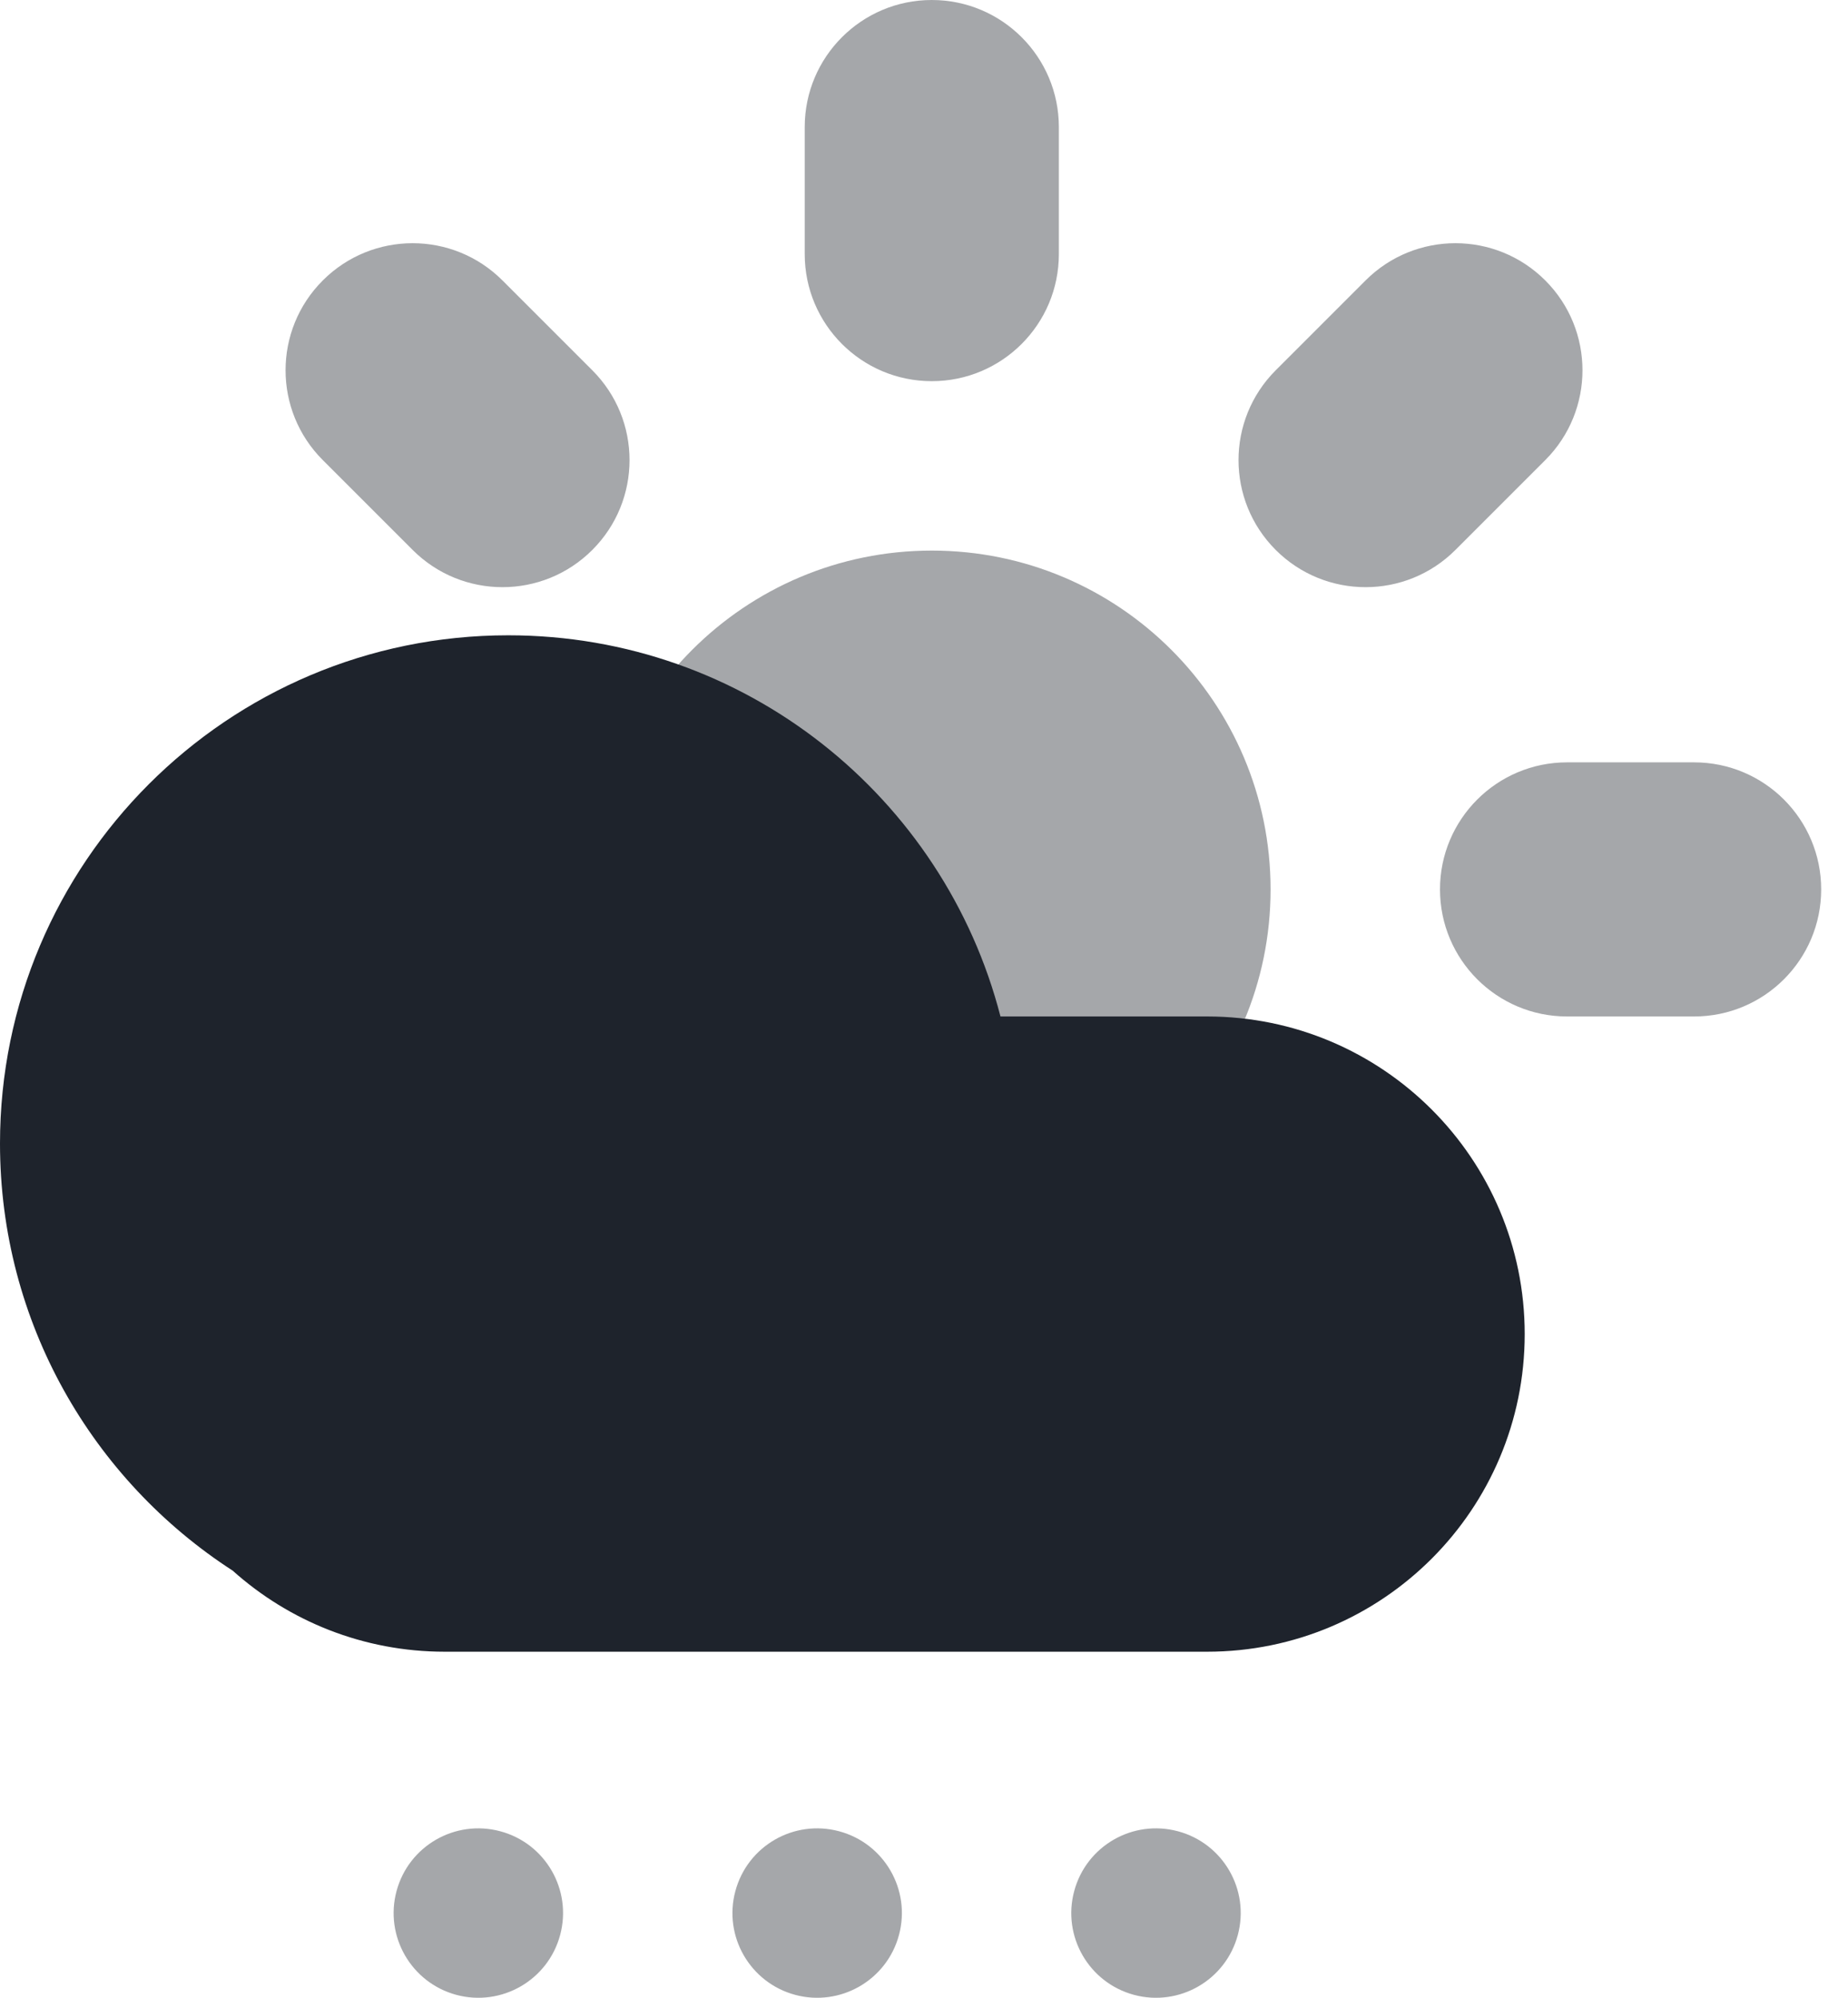 <svg width="37" height="40" viewBox="0 0 37 40" fill="none" xmlns="http://www.w3.org/2000/svg">
  <path opacity="0.4" fill-rule="evenodd" clip-rule="evenodd" d="M16.8 36.666C17.705 36.908 18.242 37.838 17.999 38.743C17.757 39.647 16.827 40.184 15.922 39.942C15.017 39.699 14.48 38.769 14.723 37.865C14.965 36.96 15.895 36.423 16.8 36.666ZM23.584 36.666C24.489 36.908 25.026 37.838 24.783 38.743C24.541 39.647 23.611 40.184 22.706 39.942C21.801 39.699 21.264 38.769 21.507 37.865C21.749 36.96 22.679 36.423 23.584 36.666ZM10.016 36.666C10.921 36.908 11.458 37.838 11.215 38.743C10.973 39.647 10.043 40.184 9.138 39.942C8.234 39.699 7.697 38.769 7.939 37.865C8.181 36.96 9.111 36.423 10.016 36.666ZM18.656 24.591C14.909 24.591 11.872 21.554 11.872 17.808C11.872 14.061 14.909 11.024 18.656 11.024C22.402 11.024 25.439 14.061 25.439 17.808C25.439 21.554 22.402 24.591 18.656 24.591ZM31.375 15.264H33.919C35.324 15.264 36.463 16.403 36.463 17.808C36.463 19.213 35.324 20.352 33.919 20.352H31.375C29.97 20.352 28.831 19.213 28.831 17.808C28.831 16.403 29.97 15.264 31.375 15.264ZM25.542 7.414L27.341 5.615C28.335 4.621 29.945 4.621 30.939 5.615C31.932 6.608 31.932 8.219 30.939 9.212L29.14 11.011C28.147 12.005 26.536 12.005 25.542 11.011C24.549 10.018 24.549 8.407 25.542 7.414ZM18.656 0C20.061 0 21.2 1.139 21.2 2.544V5.088C21.2 6.493 20.061 7.632 18.656 7.632C17.251 7.632 16.112 6.493 16.112 5.088V2.544C16.112 1.139 17.251 0 18.656 0ZM6.463 5.615C7.456 4.621 9.067 4.621 10.06 5.615L11.859 7.414C12.853 8.407 12.853 10.018 11.859 11.011C10.866 12.005 9.255 12.005 8.262 11.011L6.463 9.212C5.469 8.219 5.469 6.608 6.463 5.615Z" fill="#1E232C"/>
  <path fill-rule="evenodd" clip-rule="evenodd" d="M4.659 31.448C1.856 29.635 0 26.482 0 22.895C0 17.276 4.556 12.72 10.176 12.72C14.917 12.72 18.901 15.963 20.031 20.352H24.168C27.68 20.352 30.527 23.199 30.527 26.711C30.527 30.224 27.68 33.071 24.168 33.071H8.904C7.273 33.071 5.785 32.457 4.659 31.448V31.448Z" fill="#1E232C"/>
</svg>
